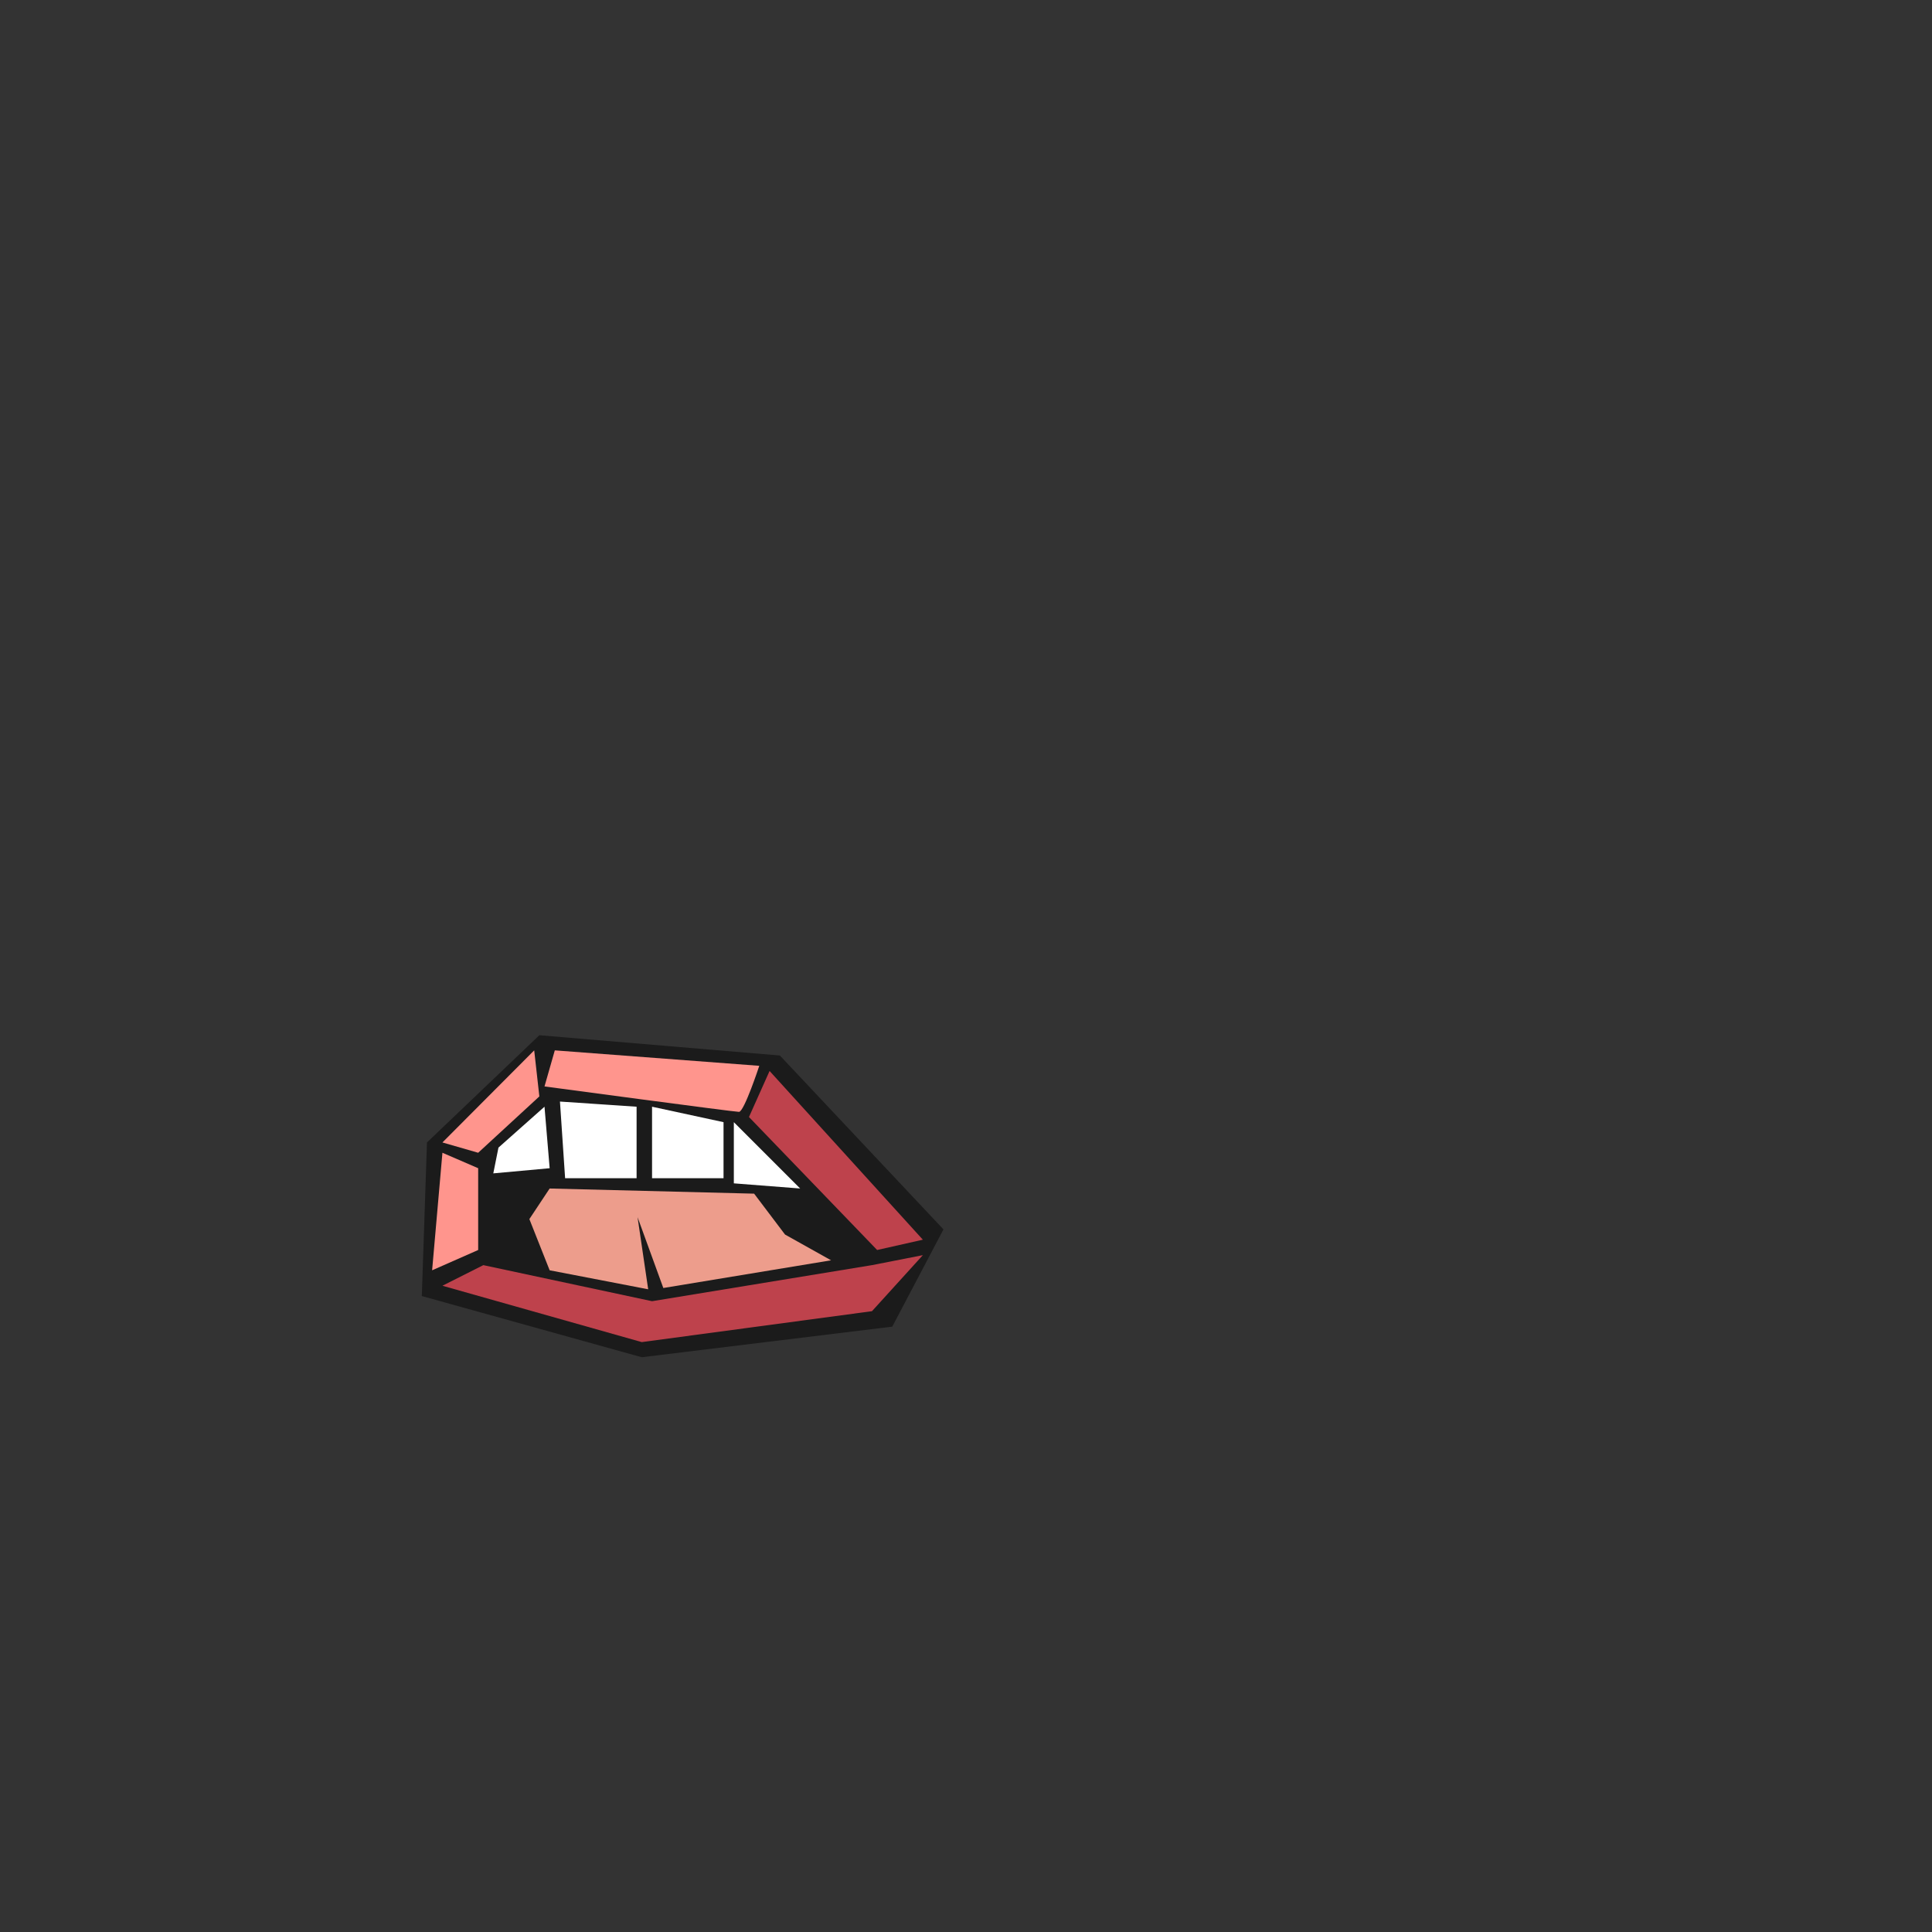 <svg id="Mouth" xmlns="http://www.w3.org/2000/svg" viewBox="0 0 600 600"><rect x="0" y="0" width="600" height="600" fill="#333333" stroke="none"/><defs><style>.cls-1{fill:#1b1b1b;}.cls-2{fill:#be424c;}.cls-3{fill:#ff958d;}.cls-4{fill:#fff;}.cls-5{fill:#ed9d8c;}</style></defs><title>Pepe</title><polygon class="cls-1" points="242.2 327.8 293 381.8 277.1 412 199.3 421.5 131 402.5 132.6 354.8 167.5 321.5 242.2 327.8"/><polygon class="cls-2" points="272.4 388.2 232.6 346.9 239 332.6 286.6 385 272.4 388.2"/><path class="cls-3" d="M235.8,331s-4.7,14.3-6.3,14.3-60.4-7.9-60.4-7.9l3.2-11.2Z"/><polygon class="cls-3" points="165.9 326.2 167.5 340.5 148.5 358 137.4 354.8 165.9 326.2"/><polygon class="cls-3" points="148.5 362.8 148.5 388.2 134.2 394.5 137.4 358 148.5 362.8"/><polygon class="cls-2" points="150.1 392.9 202.5 404.1 270.8 392.9 286.6 389.8 270.8 407.2 199.3 416.8 137.4 399.3 150.1 392.9"/><polygon class="cls-4" points="248.5 369.1 227.9 367.5 227.9 348.5 248.5 369.1"/><polygon class="cls-4" points="224.7 348.5 224.7 365.9 202.5 365.9 202.5 343.7 224.7 348.5"/><polygon class="cls-4" points="197.7 343.7 197.7 365.9 175.5 365.9 173.9 342.1 197.7 343.7"/><polygon class="cls-4" points="169.1 343.7 170.7 362.8 153.2 364.4 154.8 356.4 169.1 343.7"/><polygon class="cls-5" points="198 378 206 400 258.1 391.4 243.8 383.4 234.2 370.7 170.7 369.1 164.4 378.6 170.7 394.5 201.3 400.4 198 378"/></svg>